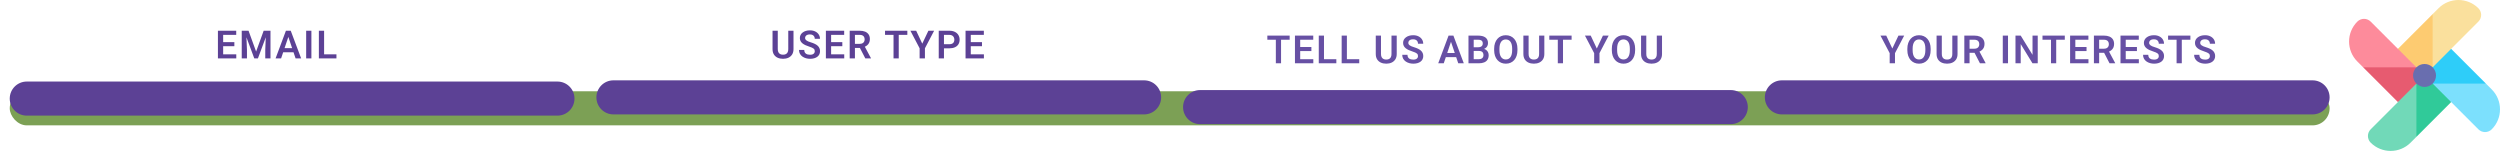 <svg width="1027" height="62" viewBox="0 0 1027 62" fill="none" xmlns="http://www.w3.org/2000/svg">
<g filter="url(#filter0_d_546_1739)">
<rect x="4" y="33.5" width="953.002" height="14" rx="7" fill="#7CA055"/>
<path d="M486 40C486 36.134 489.134 33 493 33H711C714.866 33 718 36.134 718 40C718 43.866 714.866 47 711 47H493C489.134 47 486 43.866 486 40Z" fill="#5C4195"/>
</g>
<path d="M97.062 22.312V24H91.016V22.312H97.062ZM91.672 12.625V24H89.523V12.625H91.672ZM96.273 17.32V18.969H91.016V17.32H96.273ZM97.039 12.625V14.32H91.016V12.625H97.039ZM100.242 12.625H102.102L105.211 21.188L108.312 12.625H110.18L105.953 24H104.461L100.242 12.625ZM99.305 12.625H101.125L101.453 20.492V24H99.305V12.625ZM109.289 12.625H111.117V24H108.969V20.492L109.289 12.625ZM118.719 14.352L115.477 24H113.203L117.453 12.625H118.906L118.719 14.352ZM121.43 24L118.172 14.352L117.977 12.625H119.438L123.711 24H121.43ZM121.281 19.773V21.469H115.18V19.773H121.281ZM127.922 12.625V24H125.773V12.625H127.922ZM138.211 22.312V24H132.492V22.312H138.211ZM133.141 12.625V24H130.992V12.625H133.141Z" fill="#5C4195"/>
<path d="M4 40.5C4 36.634 7.134 33.5 11 33.5H229C232.866 33.5 236 36.634 236 40.5C236 44.366 232.866 47.5 229 47.5H11C7.134 47.5 4 44.366 4 40.5Z" fill="#5C4195"/>
<g clip-path="url(#clip0_546_1739)">
<path d="M985.065 41.934L993.852 38.37L996 31L988.001 33.458L985.065 41.934Z" fill="#E75B70"/>
<path d="M992.663 34.337L996 31L1004.91 34.123L1006.93 41.934L992.663 56.206L988.001 47.568L992.663 34.337Z" fill="#30CA99"/>
<path d="M999.337 34.337L996 31L999.337 20.594L1006.93 20.065L1021.21 34.337L1012.57 38.999L999.337 34.337Z" fill="#2ECDF9"/>
<path d="M999.337 27.662L996 31L985.065 27.048V20.065L999.337 5.793L1004 14.432L999.337 27.662Z" fill="#FDCB71"/>
<path d="M985.066 41.934L970.794 27.663L979.432 23.001L992.663 27.663L996 31L985.066 41.934Z" fill="#E75B70"/>
<path d="M973.881 8.881L992.663 27.663H970.794L968.392 25.261C963.869 20.738 963.869 13.404 968.392 8.881C969.908 7.365 972.365 7.365 973.881 8.881Z" fill="#FD8B9B"/>
<path d="M973.881 53.118L992.663 34.337V56.206L990.261 58.607C985.738 63.13 978.404 63.13 973.881 58.607C972.365 57.091 972.365 54.634 973.881 53.118Z" fill="#71D9B8"/>
<path d="M1018.12 8.881L999.338 27.662V5.793L1001.74 3.392C1006.26 -1.131 1013.6 -1.131 1018.12 3.392C1019.64 4.908 1019.64 7.365 1018.12 8.881Z" fill="#FAE09D"/>
<path d="M1018.12 53.118L999.338 34.337H1021.21L1023.61 36.738C1028.13 41.261 1028.13 48.595 1023.61 53.118C1022.09 54.634 1019.64 54.634 1018.12 53.118Z" fill="#7CE0FD"/>
<path d="M996 35.719C998.607 35.719 1000.72 33.606 1000.72 31C1000.72 28.393 998.607 26.28 996 26.28C993.393 26.28 991.28 28.393 991.28 31C991.28 33.606 993.393 35.719 996 35.719Z" fill="#696EAF"/>
</g>
<path d="M245 40C245 36.134 248.134 33 252 33H470C473.866 33 477 36.134 477 40C477 43.866 473.866 47 470 47H252C248.134 47 245 43.866 245 40Z" fill="#5C4195"/>
<path d="M323.82 12.625H325.969V20.18C325.969 21.049 325.781 21.781 325.406 22.375C325.031 22.963 324.521 23.409 323.875 23.711C323.229 24.008 322.495 24.156 321.672 24.156C320.839 24.156 320.096 24.008 319.445 23.711C318.794 23.409 318.284 22.963 317.914 22.375C317.544 21.781 317.359 21.049 317.359 20.18V12.625H319.508V20.18C319.508 20.711 319.596 21.146 319.773 21.484C319.951 21.818 320.201 22.065 320.523 22.227C320.846 22.388 321.229 22.469 321.672 22.469C322.12 22.469 322.503 22.388 322.82 22.227C323.143 22.065 323.391 21.818 323.562 21.484C323.734 21.146 323.82 20.711 323.82 20.18V12.625ZM334.711 21.047C334.711 20.828 334.677 20.633 334.609 20.461C334.547 20.284 334.43 20.125 334.258 19.984C334.091 19.838 333.854 19.698 333.547 19.562C333.245 19.422 332.854 19.276 332.375 19.125C331.844 18.958 331.349 18.771 330.891 18.562C330.432 18.354 330.029 18.112 329.68 17.836C329.336 17.56 329.068 17.242 328.875 16.883C328.682 16.518 328.586 16.096 328.586 15.617C328.586 15.148 328.685 14.721 328.883 14.336C329.086 13.95 329.372 13.62 329.742 13.344C330.112 13.062 330.547 12.846 331.047 12.695C331.552 12.544 332.109 12.469 332.719 12.469C333.562 12.469 334.292 12.622 334.906 12.93C335.526 13.237 336.005 13.654 336.344 14.18C336.682 14.706 336.852 15.297 336.852 15.953H334.711C334.711 15.599 334.635 15.287 334.484 15.016C334.339 14.745 334.115 14.531 333.812 14.375C333.516 14.219 333.141 14.141 332.688 14.141C332.25 14.141 331.885 14.206 331.594 14.336C331.307 14.466 331.091 14.643 330.945 14.867C330.805 15.091 330.734 15.341 330.734 15.617C330.734 15.825 330.784 16.013 330.883 16.18C330.982 16.341 331.13 16.495 331.328 16.641C331.526 16.781 331.771 16.914 332.062 17.039C332.359 17.159 332.703 17.279 333.094 17.398C333.719 17.586 334.266 17.794 334.734 18.023C335.208 18.253 335.602 18.513 335.914 18.805C336.232 19.096 336.469 19.424 336.625 19.789C336.786 20.154 336.867 20.568 336.867 21.031C336.867 21.521 336.771 21.958 336.578 22.344C336.385 22.729 336.109 23.057 335.75 23.328C335.391 23.599 334.958 23.805 334.453 23.945C333.953 24.086 333.393 24.156 332.773 24.156C332.221 24.156 331.674 24.083 331.133 23.938C330.596 23.787 330.109 23.562 329.672 23.266C329.234 22.963 328.885 22.583 328.625 22.125C328.365 21.662 328.234 21.12 328.234 20.5H330.391C330.391 20.859 330.448 21.167 330.562 21.422C330.682 21.672 330.849 21.878 331.062 22.039C331.281 22.195 331.536 22.31 331.828 22.383C332.12 22.456 332.435 22.492 332.773 22.492C333.211 22.492 333.57 22.432 333.852 22.312C334.138 22.188 334.352 22.016 334.492 21.797C334.638 21.578 334.711 21.328 334.711 21.047ZM346.812 22.312V24H340.766V22.312H346.812ZM341.422 12.625V24H339.273V12.625H341.422ZM346.023 17.32V18.969H340.766V17.32H346.023ZM346.789 12.625V14.32H340.766V12.625H346.789ZM349.055 12.625H353.188C354.052 12.625 354.794 12.755 355.414 13.016C356.034 13.276 356.51 13.662 356.844 14.172C357.177 14.682 357.344 15.31 357.344 16.055C357.344 16.643 357.24 17.154 357.031 17.586C356.823 18.018 356.529 18.38 356.148 18.672C355.773 18.963 355.331 19.193 354.82 19.359L354.148 19.703H350.5L350.484 18.008H353.211C353.654 18.008 354.021 17.93 354.312 17.773C354.604 17.617 354.823 17.401 354.969 17.125C355.12 16.849 355.195 16.534 355.195 16.18C355.195 15.8 355.122 15.471 354.977 15.195C354.831 14.914 354.609 14.698 354.312 14.547C354.016 14.396 353.641 14.32 353.188 14.32H351.203V24H349.055V12.625ZM355.477 24L352.844 18.906L355.117 18.898L357.781 23.891V24H355.477ZM369.203 12.625V24H367.062V12.625H369.203ZM372.734 12.625V14.32H363.57V12.625H372.734ZM376.367 12.625L378.867 17.93L381.383 12.625H383.742L379.961 19.836V24H377.781V19.836L373.992 12.625H376.367ZM390.008 19.852H387.078V18.164H390.008C390.487 18.164 390.875 18.086 391.172 17.93C391.474 17.768 391.695 17.549 391.836 17.273C391.977 16.992 392.047 16.672 392.047 16.312C392.047 15.963 391.977 15.638 391.836 15.336C391.695 15.034 391.474 14.789 391.172 14.602C390.875 14.414 390.487 14.32 390.008 14.32H387.781V24H385.633V12.625H390.008C390.893 12.625 391.648 12.784 392.273 13.102C392.904 13.414 393.383 13.849 393.711 14.406C394.044 14.958 394.211 15.588 394.211 16.297C394.211 17.031 394.044 17.664 393.711 18.195C393.383 18.727 392.904 19.135 392.273 19.422C391.648 19.708 390.893 19.852 390.008 19.852ZM404.188 22.312V24H398.141V22.312H404.188ZM398.797 12.625V24H396.648V12.625H398.797ZM403.398 17.32V18.969H398.141V17.32H403.398ZM404.164 12.625V14.32H398.141V12.625H404.164Z" fill="#5C4195"/>
<path d="M526.258 14.625V26H524.117V14.625H526.258ZM529.789 14.625V16.32H520.625V14.625H529.789ZM539.508 24.312V26H533.461V24.312H539.508ZM534.117 14.625V26H531.969V14.625H534.117ZM538.719 19.32V20.969H533.461V19.32H538.719ZM539.484 14.625V16.32H533.461V14.625H539.484ZM548.969 24.312V26H543.25V24.312H548.969ZM543.898 14.625V26H541.75V14.625H543.898ZM558.375 24.312V26H552.656V24.312H558.375ZM553.305 14.625V26H551.156V14.625H553.305ZM571.625 14.625H573.773V22.18C573.773 23.049 573.586 23.781 573.211 24.375C572.836 24.963 572.326 25.409 571.68 25.711C571.034 26.008 570.299 26.156 569.477 26.156C568.643 26.156 567.901 26.008 567.25 25.711C566.599 25.409 566.089 24.963 565.719 24.375C565.349 23.781 565.164 23.049 565.164 22.18V14.625H567.312V22.18C567.312 22.711 567.401 23.146 567.578 23.484C567.755 23.818 568.005 24.065 568.328 24.227C568.651 24.388 569.034 24.469 569.477 24.469C569.924 24.469 570.307 24.388 570.625 24.227C570.948 24.065 571.195 23.818 571.367 23.484C571.539 23.146 571.625 22.711 571.625 22.18V14.625ZM582.516 23.047C582.516 22.828 582.482 22.633 582.414 22.461C582.352 22.284 582.234 22.125 582.062 21.984C581.896 21.838 581.659 21.698 581.352 21.562C581.049 21.422 580.659 21.276 580.18 21.125C579.648 20.958 579.154 20.771 578.695 20.562C578.237 20.354 577.833 20.112 577.484 19.836C577.141 19.56 576.872 19.242 576.68 18.883C576.487 18.518 576.391 18.096 576.391 17.617C576.391 17.148 576.49 16.721 576.688 16.336C576.891 15.95 577.177 15.62 577.547 15.344C577.917 15.062 578.352 14.846 578.852 14.695C579.357 14.544 579.914 14.469 580.523 14.469C581.367 14.469 582.096 14.622 582.711 14.93C583.331 15.237 583.81 15.654 584.148 16.18C584.487 16.706 584.656 17.297 584.656 17.953H582.516C582.516 17.599 582.44 17.287 582.289 17.016C582.143 16.745 581.919 16.531 581.617 16.375C581.32 16.219 580.945 16.141 580.492 16.141C580.055 16.141 579.69 16.206 579.398 16.336C579.112 16.466 578.896 16.643 578.75 16.867C578.609 17.091 578.539 17.341 578.539 17.617C578.539 17.826 578.589 18.013 578.688 18.18C578.786 18.341 578.935 18.495 579.133 18.641C579.331 18.781 579.576 18.914 579.867 19.039C580.164 19.159 580.508 19.279 580.898 19.398C581.523 19.586 582.07 19.794 582.539 20.023C583.013 20.253 583.406 20.513 583.719 20.805C584.036 21.096 584.273 21.424 584.43 21.789C584.591 22.154 584.672 22.568 584.672 23.031C584.672 23.521 584.576 23.958 584.383 24.344C584.19 24.729 583.914 25.057 583.555 25.328C583.195 25.599 582.763 25.805 582.258 25.945C581.758 26.086 581.198 26.156 580.578 26.156C580.026 26.156 579.479 26.083 578.938 25.938C578.401 25.787 577.914 25.562 577.477 25.266C577.039 24.963 576.69 24.583 576.43 24.125C576.169 23.662 576.039 23.12 576.039 22.5H578.195C578.195 22.859 578.253 23.167 578.367 23.422C578.487 23.672 578.654 23.878 578.867 24.039C579.086 24.195 579.341 24.31 579.633 24.383C579.924 24.456 580.24 24.492 580.578 24.492C581.016 24.492 581.375 24.432 581.656 24.312C581.943 24.188 582.156 24.016 582.297 23.797C582.443 23.578 582.516 23.328 582.516 23.047ZM596.336 16.352L593.094 26H590.82L595.07 14.625H596.523L596.336 16.352ZM599.047 26L595.789 16.352L595.594 14.625H597.055L601.328 26H599.047ZM598.898 21.773V23.469H592.797V21.773H598.898ZM607.609 20.93H604.703L604.688 19.414H607.18C607.607 19.414 607.964 19.354 608.25 19.234C608.536 19.115 608.753 18.94 608.898 18.711C609.049 18.482 609.125 18.203 609.125 17.875C609.125 17.51 609.055 17.213 608.914 16.984C608.779 16.755 608.565 16.588 608.273 16.484C607.982 16.375 607.612 16.32 607.164 16.32H605.398V26H603.25V14.625H607.164C607.81 14.625 608.385 14.688 608.891 14.812C609.401 14.932 609.833 15.12 610.188 15.375C610.542 15.63 610.81 15.95 610.992 16.336C611.18 16.721 611.273 17.18 611.273 17.711C611.273 18.18 611.164 18.612 610.945 19.008C610.732 19.398 610.401 19.716 609.953 19.961C609.51 20.206 608.948 20.346 608.266 20.383L607.609 20.93ZM607.516 26H604.07L604.969 24.312H607.516C607.943 24.312 608.294 24.242 608.57 24.102C608.852 23.961 609.06 23.768 609.195 23.523C609.336 23.273 609.406 22.987 609.406 22.664C609.406 22.31 609.344 22.003 609.219 21.742C609.099 21.482 608.906 21.281 608.641 21.141C608.38 21 608.036 20.93 607.609 20.93H605.375L605.391 19.414H608.234L608.727 20C609.383 20.005 609.917 20.135 610.328 20.391C610.745 20.646 611.052 20.974 611.25 21.375C611.448 21.776 611.547 22.208 611.547 22.672C611.547 23.401 611.388 24.013 611.07 24.508C610.758 25.003 610.299 25.375 609.695 25.625C609.096 25.875 608.37 26 607.516 26ZM623.367 20.023V20.609C623.367 21.469 623.253 22.242 623.023 22.93C622.794 23.612 622.469 24.193 622.047 24.672C621.625 25.151 621.122 25.518 620.539 25.773C619.956 26.029 619.307 26.156 618.594 26.156C617.891 26.156 617.245 26.029 616.656 25.773C616.073 25.518 615.568 25.151 615.141 24.672C614.714 24.193 614.383 23.612 614.148 22.93C613.914 22.242 613.797 21.469 613.797 20.609V20.023C613.797 19.159 613.914 18.385 614.148 17.703C614.383 17.021 614.711 16.44 615.133 15.961C615.555 15.477 616.057 15.107 616.641 14.852C617.229 14.596 617.875 14.469 618.578 14.469C619.292 14.469 619.94 14.596 620.523 14.852C621.107 15.107 621.609 15.477 622.031 15.961C622.458 16.44 622.786 17.021 623.016 17.703C623.25 18.385 623.367 19.159 623.367 20.023ZM621.195 20.609V20.008C621.195 19.388 621.138 18.844 621.023 18.375C620.909 17.901 620.74 17.503 620.516 17.18C620.292 16.857 620.016 16.615 619.688 16.453C619.359 16.287 618.99 16.203 618.578 16.203C618.161 16.203 617.792 16.287 617.469 16.453C617.151 16.615 616.88 16.857 616.656 17.18C616.432 17.503 616.26 17.901 616.141 18.375C616.026 18.844 615.969 19.388 615.969 20.008V20.609C615.969 21.224 616.026 21.768 616.141 22.242C616.26 22.716 616.432 23.117 616.656 23.445C616.885 23.768 617.161 24.013 617.484 24.18C617.807 24.346 618.177 24.43 618.594 24.43C619.01 24.43 619.38 24.346 619.703 24.18C620.026 24.013 620.297 23.768 620.516 23.445C620.74 23.117 620.909 22.716 621.023 22.242C621.138 21.768 621.195 21.224 621.195 20.609ZM632.266 14.625H634.414V22.18C634.414 23.049 634.227 23.781 633.852 24.375C633.477 24.963 632.966 25.409 632.32 25.711C631.674 26.008 630.94 26.156 630.117 26.156C629.284 26.156 628.542 26.008 627.891 25.711C627.24 25.409 626.729 24.963 626.359 24.375C625.99 23.781 625.805 23.049 625.805 22.18V14.625H627.953V22.18C627.953 22.711 628.042 23.146 628.219 23.484C628.396 23.818 628.646 24.065 628.969 24.227C629.292 24.388 629.674 24.469 630.117 24.469C630.565 24.469 630.948 24.388 631.266 24.227C631.589 24.065 631.836 23.818 632.008 23.484C632.18 23.146 632.266 22.711 632.266 22.18V14.625ZM642.086 14.625V26H639.945V14.625H642.086ZM645.617 14.625V16.32H636.453V14.625H645.617ZM653.469 14.625L655.969 19.93L658.484 14.625H660.844L657.062 21.836V26H654.883V21.836L651.094 14.625H653.469ZM671.711 20.023V20.609C671.711 21.469 671.596 22.242 671.367 22.93C671.138 23.612 670.812 24.193 670.391 24.672C669.969 25.151 669.466 25.518 668.883 25.773C668.299 26.029 667.651 26.156 666.938 26.156C666.234 26.156 665.589 26.029 665 25.773C664.417 25.518 663.911 25.151 663.484 24.672C663.057 24.193 662.727 23.612 662.492 22.93C662.258 22.242 662.141 21.469 662.141 20.609V20.023C662.141 19.159 662.258 18.385 662.492 17.703C662.727 17.021 663.055 16.44 663.477 15.961C663.898 15.477 664.401 15.107 664.984 14.852C665.573 14.596 666.219 14.469 666.922 14.469C667.635 14.469 668.284 14.596 668.867 14.852C669.451 15.107 669.953 15.477 670.375 15.961C670.802 16.44 671.13 17.021 671.359 17.703C671.594 18.385 671.711 19.159 671.711 20.023ZM669.539 20.609V20.008C669.539 19.388 669.482 18.844 669.367 18.375C669.253 17.901 669.083 17.503 668.859 17.18C668.635 16.857 668.359 16.615 668.031 16.453C667.703 16.287 667.333 16.203 666.922 16.203C666.505 16.203 666.135 16.287 665.812 16.453C665.495 16.615 665.224 16.857 665 17.18C664.776 17.503 664.604 17.901 664.484 18.375C664.37 18.844 664.312 19.388 664.312 20.008V20.609C664.312 21.224 664.37 21.768 664.484 22.242C664.604 22.716 664.776 23.117 665 23.445C665.229 23.768 665.505 24.013 665.828 24.18C666.151 24.346 666.521 24.43 666.938 24.43C667.354 24.43 667.724 24.346 668.047 24.18C668.37 24.013 668.641 23.768 668.859 23.445C669.083 23.117 669.253 22.716 669.367 22.242C669.482 21.768 669.539 21.224 669.539 20.609ZM680.609 14.625H682.758V22.18C682.758 23.049 682.57 23.781 682.195 24.375C681.82 24.963 681.31 25.409 680.664 25.711C680.018 26.008 679.284 26.156 678.461 26.156C677.628 26.156 676.885 26.008 676.234 25.711C675.583 25.409 675.073 24.963 674.703 24.375C674.333 23.781 674.148 23.049 674.148 22.18V14.625H676.297V22.18C676.297 22.711 676.385 23.146 676.562 23.484C676.74 23.818 676.99 24.065 677.312 24.227C677.635 24.388 678.018 24.469 678.461 24.469C678.909 24.469 679.292 24.388 679.609 24.227C679.932 24.065 680.18 23.818 680.352 23.484C680.523 23.146 680.609 22.711 680.609 22.18V14.625Z" fill="#6750A4"/>
<path d="M774.867 14.625L777.367 19.93L779.883 14.625H782.242L778.461 21.836V26H776.281V21.836L772.492 14.625H774.867ZM793.109 20.023V20.609C793.109 21.469 792.995 22.242 792.766 22.93C792.536 23.612 792.211 24.193 791.789 24.672C791.367 25.151 790.865 25.518 790.281 25.773C789.698 26.029 789.049 26.156 788.336 26.156C787.633 26.156 786.987 26.029 786.398 25.773C785.815 25.518 785.31 25.151 784.883 24.672C784.456 24.193 784.125 23.612 783.891 22.93C783.656 22.242 783.539 21.469 783.539 20.609V20.023C783.539 19.159 783.656 18.385 783.891 17.703C784.125 17.021 784.453 16.44 784.875 15.961C785.297 15.477 785.799 15.107 786.383 14.852C786.971 14.596 787.617 14.469 788.32 14.469C789.034 14.469 789.682 14.596 790.266 14.852C790.849 15.107 791.352 15.477 791.773 15.961C792.201 16.44 792.529 17.021 792.758 17.703C792.992 18.385 793.109 19.159 793.109 20.023ZM790.938 20.609V20.008C790.938 19.388 790.88 18.844 790.766 18.375C790.651 17.901 790.482 17.503 790.258 17.18C790.034 16.857 789.758 16.615 789.43 16.453C789.102 16.287 788.732 16.203 788.32 16.203C787.904 16.203 787.534 16.287 787.211 16.453C786.893 16.615 786.622 16.857 786.398 17.18C786.174 17.503 786.003 17.901 785.883 18.375C785.768 18.844 785.711 19.388 785.711 20.008V20.609C785.711 21.224 785.768 21.768 785.883 22.242C786.003 22.716 786.174 23.117 786.398 23.445C786.628 23.768 786.904 24.013 787.227 24.18C787.549 24.346 787.919 24.43 788.336 24.43C788.753 24.43 789.122 24.346 789.445 24.18C789.768 24.013 790.039 23.768 790.258 23.445C790.482 23.117 790.651 22.716 790.766 22.242C790.88 21.768 790.938 21.224 790.938 20.609ZM802.008 14.625H804.156V22.18C804.156 23.049 803.969 23.781 803.594 24.375C803.219 24.963 802.708 25.409 802.062 25.711C801.417 26.008 800.682 26.156 799.859 26.156C799.026 26.156 798.284 26.008 797.633 25.711C796.982 25.409 796.471 24.963 796.102 24.375C795.732 23.781 795.547 23.049 795.547 22.18V14.625H797.695V22.18C797.695 22.711 797.784 23.146 797.961 23.484C798.138 23.818 798.388 24.065 798.711 24.227C799.034 24.388 799.417 24.469 799.859 24.469C800.307 24.469 800.69 24.388 801.008 24.227C801.331 24.065 801.578 23.818 801.75 23.484C801.922 23.146 802.008 22.711 802.008 22.18V14.625ZM806.945 14.625H811.078C811.943 14.625 812.685 14.755 813.305 15.016C813.924 15.276 814.401 15.662 814.734 16.172C815.068 16.682 815.234 17.31 815.234 18.055C815.234 18.643 815.13 19.154 814.922 19.586C814.714 20.018 814.419 20.38 814.039 20.672C813.664 20.963 813.221 21.193 812.711 21.359L812.039 21.703H808.391L808.375 20.008H811.102C811.544 20.008 811.911 19.93 812.203 19.773C812.495 19.617 812.714 19.401 812.859 19.125C813.01 18.849 813.086 18.534 813.086 18.18C813.086 17.799 813.013 17.471 812.867 17.195C812.721 16.914 812.5 16.698 812.203 16.547C811.906 16.396 811.531 16.32 811.078 16.32H809.094V26H806.945V14.625ZM813.367 26L810.734 20.906L813.008 20.898L815.672 25.891V26H813.367ZM824.891 14.625V26H822.742V14.625H824.891ZM837.102 14.625V26H834.945L830.109 18.109V26H827.961V14.625H830.109L834.961 22.523V14.625H837.102ZM844.688 14.625V26H842.547V14.625H844.688ZM848.219 14.625V16.32H839.055V14.625H848.219ZM857.938 24.312V26H851.891V24.312H857.938ZM852.547 14.625V26H850.398V14.625H852.547ZM857.148 19.32V20.969H851.891V19.32H857.148ZM857.914 14.625V16.32H851.891V14.625H857.914ZM860.18 14.625H864.312C865.177 14.625 865.919 14.755 866.539 15.016C867.159 15.276 867.635 15.662 867.969 16.172C868.302 16.682 868.469 17.31 868.469 18.055C868.469 18.643 868.365 19.154 868.156 19.586C867.948 20.018 867.654 20.38 867.273 20.672C866.898 20.963 866.456 21.193 865.945 21.359L865.273 21.703H861.625L861.609 20.008H864.336C864.779 20.008 865.146 19.93 865.438 19.773C865.729 19.617 865.948 19.401 866.094 19.125C866.245 18.849 866.32 18.534 866.32 18.18C866.32 17.799 866.247 17.471 866.102 17.195C865.956 16.914 865.734 16.698 865.438 16.547C865.141 16.396 864.766 16.32 864.312 16.32H862.328V26H860.18V14.625ZM866.602 26L863.969 20.906L866.242 20.898L868.906 25.891V26H866.602ZM878.641 24.312V26H872.594V24.312H878.641ZM873.25 14.625V26H871.102V14.625H873.25ZM877.852 19.32V20.969H872.594V19.32H877.852ZM878.617 14.625V16.32H872.594V14.625H878.617ZM886.836 23.047C886.836 22.828 886.802 22.633 886.734 22.461C886.672 22.284 886.555 22.125 886.383 21.984C886.216 21.838 885.979 21.698 885.672 21.562C885.37 21.422 884.979 21.276 884.5 21.125C883.969 20.958 883.474 20.771 883.016 20.562C882.557 20.354 882.154 20.112 881.805 19.836C881.461 19.56 881.193 19.242 881 18.883C880.807 18.518 880.711 18.096 880.711 17.617C880.711 17.148 880.81 16.721 881.008 16.336C881.211 15.95 881.497 15.62 881.867 15.344C882.237 15.062 882.672 14.846 883.172 14.695C883.677 14.544 884.234 14.469 884.844 14.469C885.688 14.469 886.417 14.622 887.031 14.93C887.651 15.237 888.13 15.654 888.469 16.18C888.807 16.706 888.977 17.297 888.977 17.953H886.836C886.836 17.599 886.76 17.287 886.609 17.016C886.464 16.745 886.24 16.531 885.938 16.375C885.641 16.219 885.266 16.141 884.812 16.141C884.375 16.141 884.01 16.206 883.719 16.336C883.432 16.466 883.216 16.643 883.07 16.867C882.93 17.091 882.859 17.341 882.859 17.617C882.859 17.826 882.909 18.013 883.008 18.18C883.107 18.341 883.255 18.495 883.453 18.641C883.651 18.781 883.896 18.914 884.188 19.039C884.484 19.159 884.828 19.279 885.219 19.398C885.844 19.586 886.391 19.794 886.859 20.023C887.333 20.253 887.727 20.513 888.039 20.805C888.357 21.096 888.594 21.424 888.75 21.789C888.911 22.154 888.992 22.568 888.992 23.031C888.992 23.521 888.896 23.958 888.703 24.344C888.51 24.729 888.234 25.057 887.875 25.328C887.516 25.599 887.083 25.805 886.578 25.945C886.078 26.086 885.518 26.156 884.898 26.156C884.346 26.156 883.799 26.083 883.258 25.938C882.721 25.787 882.234 25.562 881.797 25.266C881.359 24.963 881.01 24.583 880.75 24.125C880.49 23.662 880.359 23.12 880.359 22.5H882.516C882.516 22.859 882.573 23.167 882.688 23.422C882.807 23.672 882.974 23.878 883.188 24.039C883.406 24.195 883.661 24.31 883.953 24.383C884.245 24.456 884.56 24.492 884.898 24.492C885.336 24.492 885.695 24.432 885.977 24.312C886.263 24.188 886.477 24.016 886.617 23.797C886.763 23.578 886.836 23.328 886.836 23.047ZM896.281 14.625V26H894.141V14.625H896.281ZM899.812 14.625V16.32H890.648V14.625H899.812ZM907.82 23.047C907.82 22.828 907.786 22.633 907.719 22.461C907.656 22.284 907.539 22.125 907.367 21.984C907.201 21.838 906.964 21.698 906.656 21.562C906.354 21.422 905.964 21.276 905.484 21.125C904.953 20.958 904.458 20.771 904 20.562C903.542 20.354 903.138 20.112 902.789 19.836C902.445 19.56 902.177 19.242 901.984 18.883C901.792 18.518 901.695 18.096 901.695 17.617C901.695 17.148 901.794 16.721 901.992 16.336C902.195 15.95 902.482 15.62 902.852 15.344C903.221 15.062 903.656 14.846 904.156 14.695C904.661 14.544 905.219 14.469 905.828 14.469C906.672 14.469 907.401 14.622 908.016 14.93C908.635 15.237 909.115 15.654 909.453 16.18C909.792 16.706 909.961 17.297 909.961 17.953H907.82C907.82 17.599 907.745 17.287 907.594 17.016C907.448 16.745 907.224 16.531 906.922 16.375C906.625 16.219 906.25 16.141 905.797 16.141C905.359 16.141 904.995 16.206 904.703 16.336C904.417 16.466 904.201 16.643 904.055 16.867C903.914 17.091 903.844 17.341 903.844 17.617C903.844 17.826 903.893 18.013 903.992 18.18C904.091 18.341 904.24 18.495 904.438 18.641C904.635 18.781 904.88 18.914 905.172 19.039C905.469 19.159 905.812 19.279 906.203 19.398C906.828 19.586 907.375 19.794 907.844 20.023C908.318 20.253 908.711 20.513 909.023 20.805C909.341 21.096 909.578 21.424 909.734 21.789C909.896 22.154 909.977 22.568 909.977 23.031C909.977 23.521 909.88 23.958 909.688 24.344C909.495 24.729 909.219 25.057 908.859 25.328C908.5 25.599 908.068 25.805 907.562 25.945C907.062 26.086 906.503 26.156 905.883 26.156C905.331 26.156 904.784 26.083 904.242 25.938C903.706 25.787 903.219 25.562 902.781 25.266C902.344 24.963 901.995 24.583 901.734 24.125C901.474 23.662 901.344 23.12 901.344 22.5H903.5C903.5 22.859 903.557 23.167 903.672 23.422C903.792 23.672 903.958 23.878 904.172 24.039C904.391 24.195 904.646 24.31 904.938 24.383C905.229 24.456 905.544 24.492 905.883 24.492C906.32 24.492 906.68 24.432 906.961 24.312C907.247 24.188 907.461 24.016 907.602 23.797C907.747 23.578 907.82 23.328 907.82 23.047Z" fill="#6750A4"/>
<path d="M725 40C725 36.134 728.134 33 732 33H950C953.866 33 957 36.134 957 40C957 43.866 953.866 47 950 47H732C728.134 47 725 43.866 725 40Z" fill="#5C4195"/>
<defs>
<filter id="filter0_d_546_1739" x="0" y="33" width="961.002" height="22.5" filterUnits="userSpaceOnUse" color-interpolation-filters="sRGB">
<feFlood flood-opacity="0" result="BackgroundImageFix"/>
<feColorMatrix in="SourceAlpha" type="matrix" values="0 0 0 0 0 0 0 0 0 0 0 0 0 0 0 0 0 0 127 0" result="hardAlpha"/>
<feOffset dy="4"/>
<feGaussianBlur stdDeviation="2"/>
<feComposite in2="hardAlpha" operator="out"/>
<feColorMatrix type="matrix" values="0 0 0 0 0 0 0 0 0 0 0 0 0 0 0 0 0 0 0.25 0"/>
<feBlend mode="normal" in2="BackgroundImageFix" result="effect1_dropShadow_546_1739"/>
<feBlend mode="normal" in="SourceGraphic" in2="effect1_dropShadow_546_1739" result="shape"/>
</filter>
<clipPath id="clip0_546_1739">
<rect width="62" height="62" fill="white" transform="translate(965)"/>
</clipPath>
</defs>
</svg>
